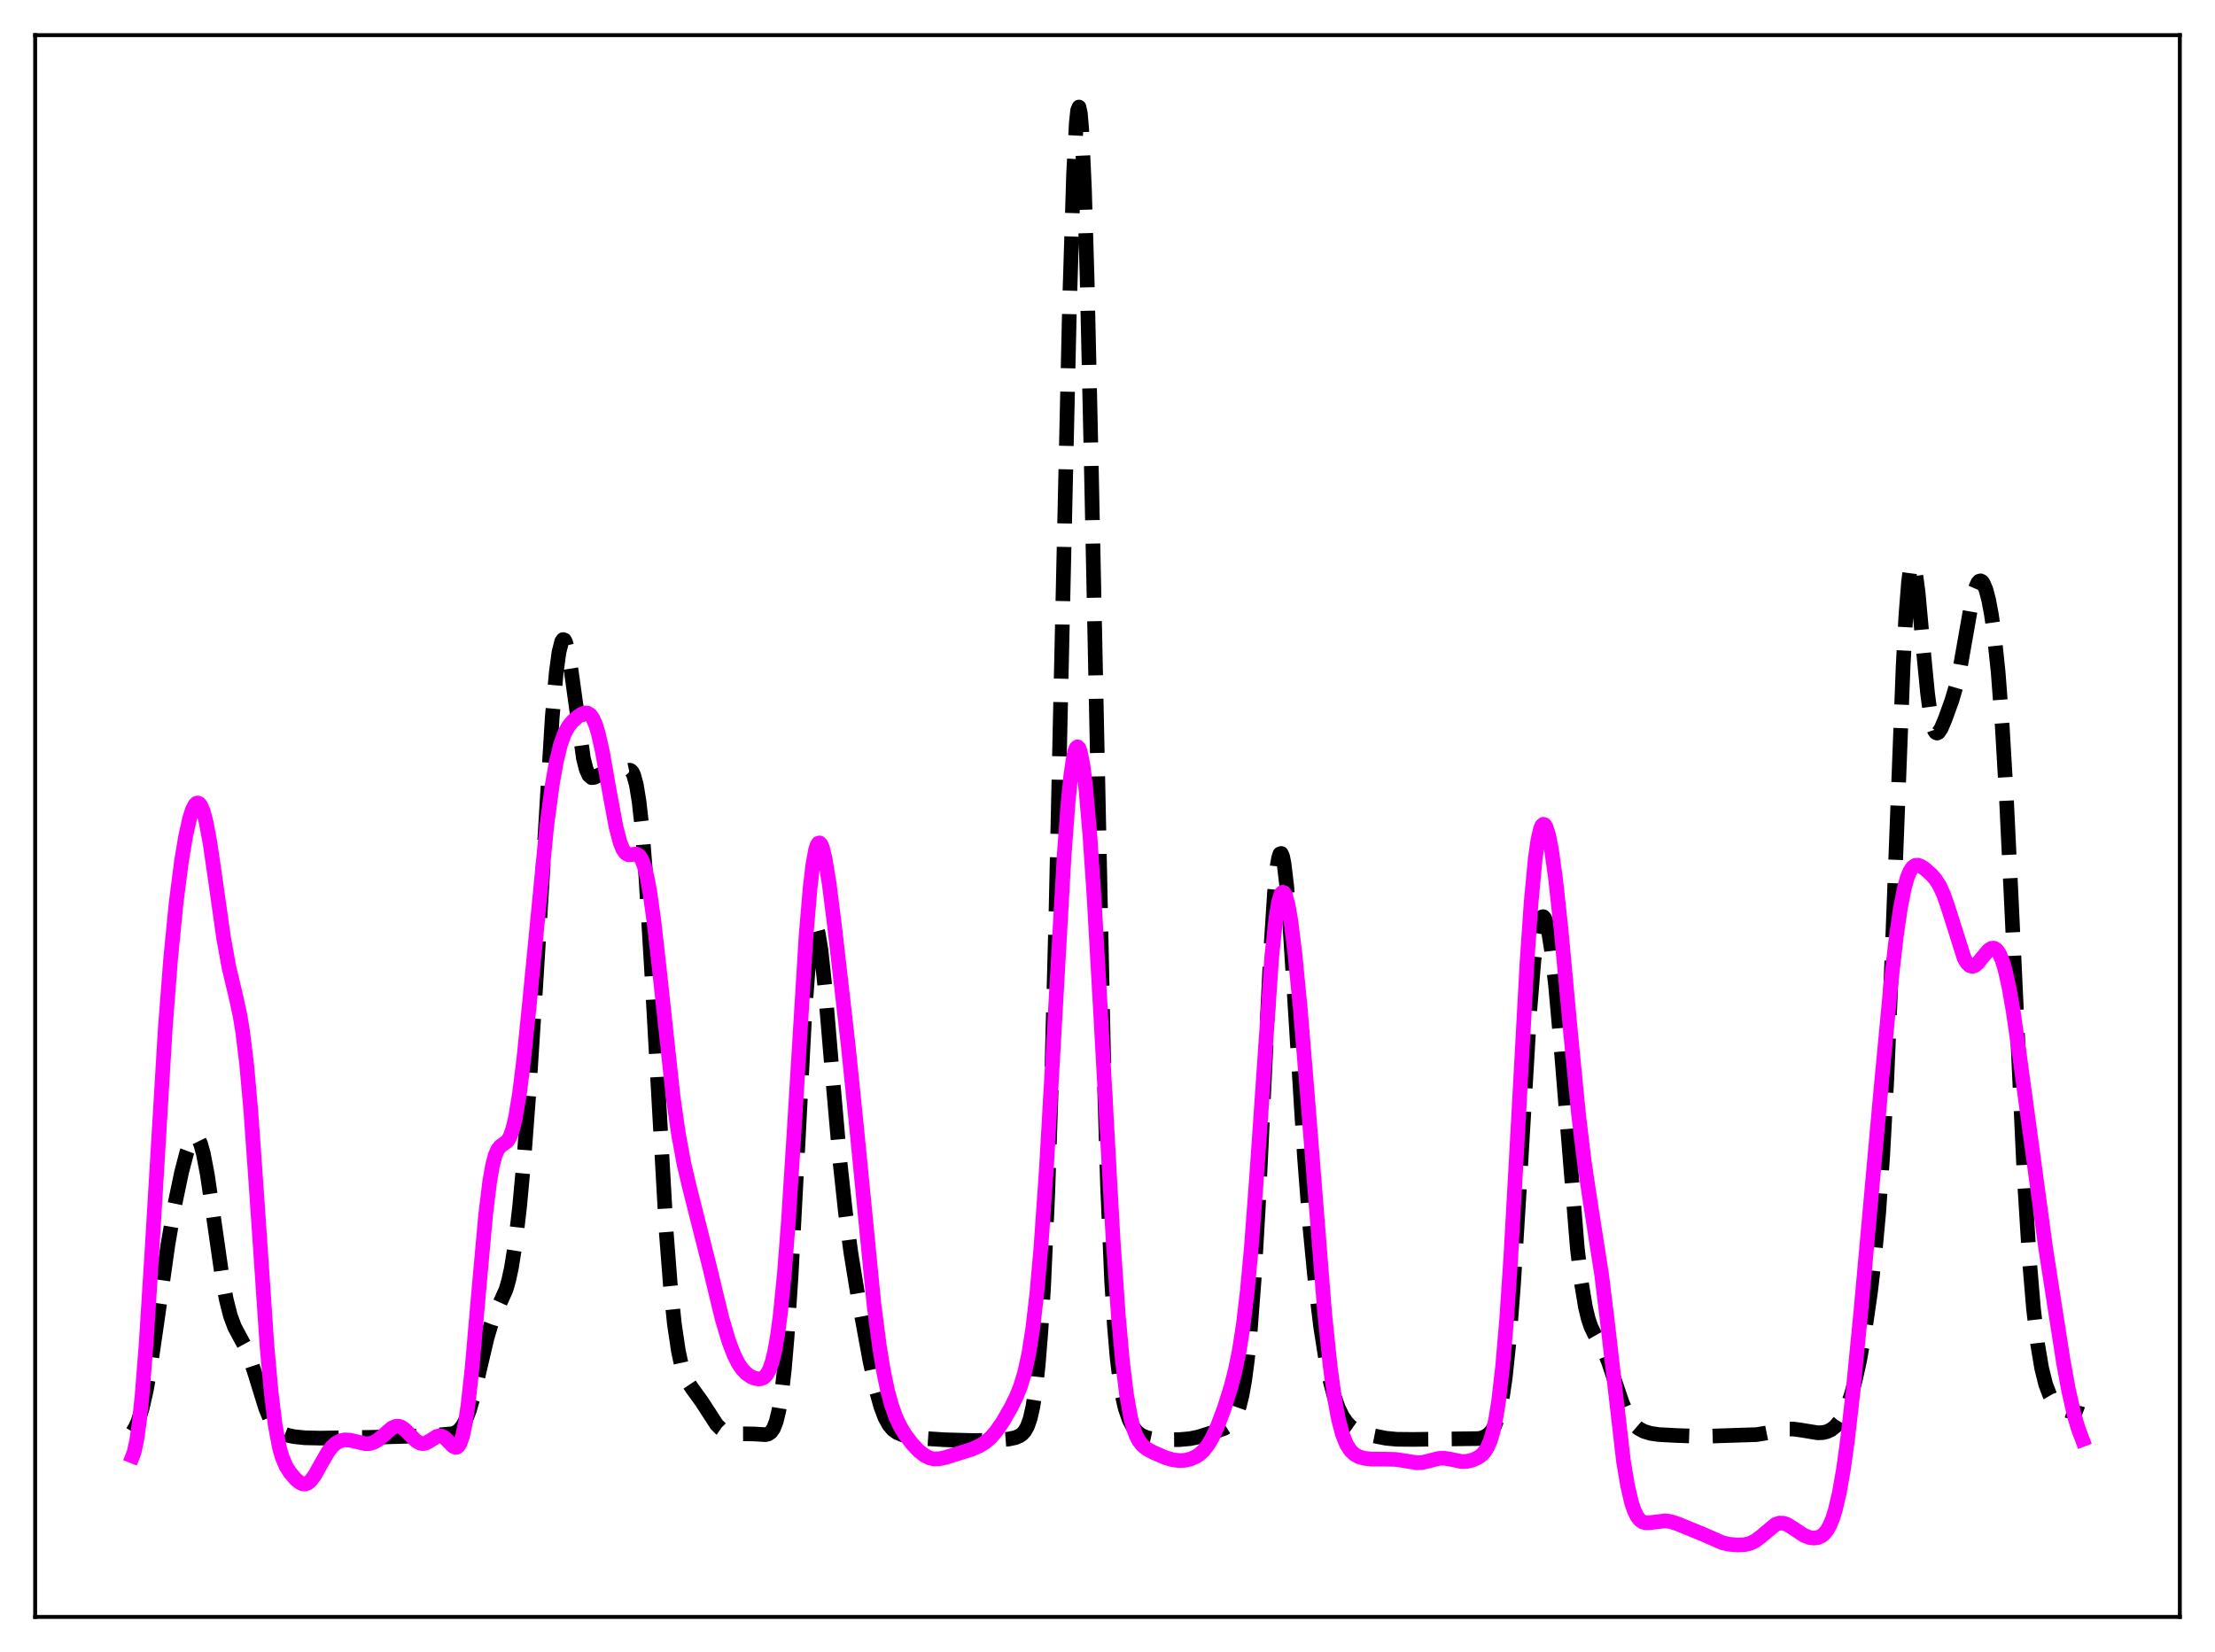 <?xml version="1.0" encoding="utf-8" standalone="no"?>
<!DOCTYPE svg PUBLIC "-//W3C//DTD SVG 1.1//EN"
  "http://www.w3.org/Graphics/SVG/1.1/DTD/svg11.dtd">
<svg xmlns:xlink="http://www.w3.org/1999/xlink" width="453.6pt" height="338.4pt" viewBox="0 0 453.6 338.4" xmlns="http://www.w3.org/2000/svg" version="1.1">
 <defs>
  <style type="text/css">*{stroke-linejoin: round; stroke-linecap: butt}</style>
 </defs>
 <g id="figure_1">
  <g id="patch_1">
   <path d="M 0 338.4 
L 453.6 338.4 
L 453.6 0 
L 0 0 
z
" style="fill: #ffffff"/>
  </g>
  <g id="axes_1">
   <g id="patch_2">
    <path d="M 7.2 331.2 
L 446.4 331.2 
L 446.4 7.2 
L 7.2 7.2 
z
" style="fill: #ffffff"/>
   </g>
   <g id="matplotlib.axis_1"/>
   <g id="matplotlib.axis_2"/>
   <g id="line2d_1">
    <path d="M 27.164 293.304 
L 27.72 292.387 
L 28.276 291.139 
L 29.11 288.512 
L 29.944 284.859 
L 30.778 280.179 
L 32.168 270.666 
L 34.393 254.922 
L 35.783 246.825 
L 37.173 240.171 
L 38.285 235.901 
L 39.12 233.687 
L 39.676 232.913 
L 39.954 232.784 
L 40.232 232.845 
L 40.51 233.106 
L 41.066 234.25 
L 41.622 236.219 
L 42.456 240.563 
L 43.568 248.146 
L 45.515 261.762 
L 46.349 266.227 
L 47.183 269.514 
L 48.017 271.774 
L 49.129 273.867 
L 50.241 275.916 
L 51.076 277.907 
L 52.188 281.286 
L 54.412 288.481 
L 55.246 290.5 
L 56.08 291.962 
L 56.914 292.932 
L 57.749 293.533 
L 58.861 293.986 
L 60.251 294.283 
L 62.475 294.507 
L 65.534 294.577 
L 76.378 294.408 
L 88.612 294.04 
L 92.782 293.661 
L 93.616 293.269 
L 94.172 292.791 
L 94.729 292.07 
L 95.285 291.052 
L 96.119 288.894 
L 96.953 285.982 
L 98.343 279.996 
L 99.733 274.088 
L 100.568 271.258 
L 101.402 269.091 
L 103.626 264.148 
L 104.182 262.212 
L 104.738 259.652 
L 105.572 254.379 
L 106.406 247.19 
L 107.241 238.08 
L 108.353 223.275 
L 109.743 201.49 
L 113.08 147.024 
L 113.914 137.716 
L 114.47 133.602 
L 115.026 131.386 
L 115.304 131.003 
L 115.582 131.091 
L 115.86 131.623 
L 116.416 133.874 
L 116.972 137.369 
L 119.475 155.336 
L 120.031 157.535 
L 120.587 158.803 
L 121.143 159.288 
L 121.699 159.235 
L 123.367 158.411 
L 123.923 158.474 
L 124.757 158.941 
L 125.87 159.603 
L 126.426 159.634 
L 126.982 159.369 
L 127.816 158.552 
L 128.65 157.813 
L 128.928 157.754 
L 129.206 157.859 
L 129.484 158.173 
L 129.762 158.737 
L 130.318 160.767 
L 130.874 164.201 
L 131.431 169.18 
L 132.265 179.538 
L 133.377 197.792 
L 136.435 252.302 
L 137.269 263.097 
L 138.104 271.199 
L 138.938 276.806 
L 139.494 279.386 
L 140.05 281.247 
L 140.884 283.104 
L 141.718 284.356 
L 143.665 287.034 
L 146.723 291.755 
L 147.557 292.611 
L 148.391 293.186 
L 149.225 293.52 
L 150.338 293.701 
L 152.284 293.692 
L 154.508 293.73 
L 156.733 293.868 
L 157.289 293.737 
L 157.845 293.366 
L 158.401 292.586 
L 158.957 291.17 
L 159.513 288.855 
L 160.069 285.363 
L 160.625 280.446 
L 161.181 273.938 
L 162.015 261.186 
L 163.128 239.912 
L 164.796 207.867 
L 165.63 196.618 
L 166.186 192.008 
L 166.464 190.644 
L 166.742 189.907 
L 167.02 189.78 
L 167.298 190.234 
L 167.576 191.229 
L 168.132 194.649 
L 168.967 202.494 
L 170.357 219.009 
L 172.025 238.057 
L 173.137 248.326 
L 174.249 256.609 
L 175.64 265.143 
L 178.142 278.715 
L 179.532 285.104 
L 180.366 288.085 
L 181.201 290.317 
L 182.035 291.853 
L 182.869 292.835 
L 183.703 293.434 
L 184.815 293.895 
L 186.483 294.278 
L 189.264 294.637 
L 193.435 294.91 
L 199.274 295.071 
L 203.722 294.994 
L 206.503 294.776 
L 207.893 294.486 
L 208.727 294.147 
L 209.283 293.768 
L 209.839 293.159 
L 210.395 292.173 
L 210.951 290.607 
L 211.508 288.193 
L 212.064 284.609 
L 212.62 279.499 
L 213.176 272.499 
L 213.732 263.252 
L 214.566 244.489 
L 215.4 219.275 
L 216.234 187.675 
L 217.625 124.718 
L 219.015 62.703 
L 219.849 35.707 
L 220.405 25.185 
L 220.683 22.603 
L 220.961 21.927 
L 221.239 23.197 
L 221.517 26.411 
L 222.073 38.44 
L 222.629 57.145 
L 223.463 94.441 
L 225.966 214.886 
L 226.8 242.682 
L 227.634 262.191 
L 228.19 271.269 
L 228.746 277.885 
L 229.302 282.623 
L 229.858 285.996 
L 230.415 288.415 
L 231.249 290.868 
L 232.083 292.414 
L 232.917 293.392 
L 233.751 294.009 
L 234.863 294.489 
L 236.254 294.776 
L 238.2 294.904 
L 241.536 294.881 
L 243.761 294.681 
L 245.429 294.33 
L 248.209 293.457 
L 250.712 292.579 
L 251.546 292.065 
L 252.102 291.54 
L 252.658 290.784 
L 253.214 289.69 
L 253.77 288.118 
L 254.326 285.891 
L 254.883 282.8 
L 255.439 278.616 
L 255.995 273.122 
L 256.829 262.086 
L 257.663 247.658 
L 259.053 218.455 
L 260.165 195.667 
L 261 182.773 
L 261.556 177.358 
L 261.834 175.75 
L 262.112 174.904 
L 262.39 174.817 
L 262.668 175.471 
L 262.946 176.832 
L 263.502 181.471 
L 264.058 188.219 
L 265.17 205.532 
L 267.117 236.76 
L 268.229 251.166 
L 269.341 262.704 
L 270.453 271.825 
L 271.565 278.866 
L 272.399 282.918 
L 273.234 286.038 
L 274.068 288.371 
L 274.902 290.08 
L 275.736 291.313 
L 276.57 292.193 
L 277.682 292.976 
L 278.794 293.467 
L 280.463 293.934 
L 283.799 294.597 
L 286.024 294.81 
L 289.36 294.842 
L 302.984 294.667 
L 304.097 294.286 
L 304.931 293.708 
L 305.487 293.075 
L 306.043 292.13 
L 306.599 290.736 
L 307.155 288.723 
L 307.711 285.896 
L 308.267 282.063 
L 309.101 274.088 
L 309.935 263.269 
L 311.048 245.119 
L 313.272 207.139 
L 314.106 196.918 
L 314.662 192.16 
L 315.218 189.142 
L 315.496 188.276 
L 315.774 187.822 
L 316.052 187.765 
L 316.331 188.084 
L 316.609 188.759 
L 317.165 191.101 
L 317.721 194.632 
L 318.555 201.85 
L 319.667 214.315 
L 323.004 255.587 
L 323.838 262.695 
L 324.672 267.728 
L 325.228 270.052 
L 325.784 271.729 
L 326.618 273.455 
L 328.564 276.909 
L 329.399 278.982 
L 330.789 283.172 
L 332.179 287.277 
L 333.013 289.26 
L 333.847 290.77 
L 334.681 291.842 
L 335.516 292.568 
L 336.628 293.176 
L 338.018 293.6 
L 339.686 293.845 
L 343.301 294.039 
L 348.584 294.22 
L 359.706 293.857 
L 361.652 293.537 
L 365.823 292.705 
L 367.213 292.71 
L 368.881 292.934 
L 372.218 293.486 
L 373.33 293.44 
L 374.164 293.237 
L 374.998 292.836 
L 375.832 292.18 
L 376.666 291.205 
L 377.5 289.831 
L 378.335 287.968 
L 379.169 285.523 
L 380.003 282.412 
L 380.837 278.581 
L 381.949 272.305 
L 383.061 264.579 
L 383.895 257.435 
L 384.73 248.402 
L 385.564 236.547 
L 386.398 221.016 
L 387.51 194.41 
L 389.734 136.404 
L 390.291 126.114 
L 390.847 119.133 
L 391.125 116.993 
L 391.403 115.759 
L 391.681 115.4 
L 391.959 115.861 
L 392.237 117.061 
L 392.793 121.266 
L 393.905 133.419 
L 394.739 142.02 
L 395.295 146.214 
L 395.851 148.863 
L 396.129 149.622 
L 396.407 150.041 
L 396.686 150.161 
L 396.964 150.03 
L 397.52 149.212 
L 398.354 147.24 
L 399.744 143.382 
L 400.578 140.528 
L 401.412 136.774 
L 402.524 130.455 
L 403.637 124.11 
L 404.471 120.661 
L 405.027 119.369 
L 405.305 119.059 
L 405.583 118.974 
L 405.861 119.109 
L 406.139 119.459 
L 406.695 120.777 
L 407.251 122.899 
L 407.807 125.858 
L 408.363 129.757 
L 409.198 137.737 
L 410.032 148.768 
L 410.866 163.052 
L 411.978 186.233 
L 414.48 240.195 
L 415.593 258.082 
L 416.427 268.003 
L 417.261 275.215 
L 418.095 280.221 
L 418.929 283.577 
L 419.763 285.774 
L 420.597 287.184 
L 421.432 288.068 
L 422.266 288.596 
L 423.378 288.954 
L 426.158 289.564 
L 426.436 289.669 
L 426.436 289.669 
" clip-path="url(#p394304d341)" style="fill: none; stroke-dasharray: 11.1,4.8; stroke-dashoffset: 0; stroke: #000000; stroke-width: 3"/>
   </g>
   <g id="line2d_2">
    <path d="M 27.164 298.246 
L 27.442 297.537 
L 27.998 295.054 
L 28.554 291.099 
L 29.11 285.677 
L 29.944 275.026 
L 31.056 257.289 
L 33.837 210.782 
L 34.949 196.336 
L 36.061 185.01 
L 37.173 176.343 
L 38.007 171.343 
L 38.842 167.605 
L 39.398 165.87 
L 39.954 164.807 
L 40.232 164.547 
L 40.51 164.477 
L 40.788 164.604 
L 41.066 164.931 
L 41.622 166.195 
L 42.178 168.255 
L 43.012 172.681 
L 44.124 180.321 
L 45.793 192.144 
L 46.905 198.256 
L 48.295 204.055 
L 49.129 207.896 
L 49.685 211.244 
L 50.519 218.075 
L 51.354 227.39 
L 52.466 243.077 
L 54.69 275.885 
L 55.524 285.159 
L 56.358 291.92 
L 57.193 296.388 
L 57.749 298.371 
L 58.583 300.354 
L 59.417 301.668 
L 60.529 302.964 
L 61.363 303.663 
L 61.919 303.932 
L 62.475 303.986 
L 63.031 303.791 
L 63.588 303.339 
L 64.422 302.234 
L 65.812 299.736 
L 67.202 297.347 
L 68.036 296.281 
L 68.87 295.549 
L 69.705 295.121 
L 70.539 294.941 
L 71.651 294.984 
L 73.041 295.31 
L 74.709 295.702 
L 75.543 295.715 
L 76.378 295.515 
L 77.212 295.071 
L 78.324 294.162 
L 80.27 292.484 
L 81.104 292.146 
L 81.66 292.143 
L 82.217 292.329 
L 83.051 292.929 
L 84.441 294.389 
L 85.275 295.178 
L 86.109 295.641 
L 86.665 295.708 
L 87.221 295.583 
L 88.056 295.117 
L 89.446 294.235 
L 90.002 294.104 
L 90.558 294.202 
L 91.114 294.541 
L 91.948 295.387 
L 92.782 296.24 
L 93.338 296.476 
L 93.616 296.404 
L 93.894 296.165 
L 94.172 295.729 
L 94.729 294.165 
L 95.285 291.55 
L 95.841 287.816 
L 96.675 280.243 
L 98.065 264.252 
L 99.455 248.83 
L 100.289 242.003 
L 100.846 238.806 
L 101.402 236.659 
L 101.958 235.393 
L 102.514 234.745 
L 103.904 233.751 
L 104.46 232.814 
L 105.016 231.231 
L 105.572 228.879 
L 106.406 223.84 
L 107.241 217.136 
L 108.353 206.275 
L 111.967 169.188 
L 113.08 160.839 
L 113.914 156.104 
L 114.748 152.646 
L 115.582 150.289 
L 116.416 148.756 
L 117.25 147.738 
L 118.362 146.769 
L 119.197 146.238 
L 119.753 146.041 
L 120.309 146.064 
L 120.865 146.41 
L 121.421 147.181 
L 121.977 148.458 
L 122.533 150.281 
L 123.367 153.992 
L 124.757 161.861 
L 126.148 169.371 
L 126.982 172.555 
L 127.538 173.935 
L 128.094 174.737 
L 128.65 175.061 
L 129.206 175.063 
L 130.318 174.933 
L 130.874 175.243 
L 131.431 176.07 
L 131.987 177.565 
L 132.543 179.822 
L 133.099 182.871 
L 133.933 188.832 
L 135.045 198.732 
L 137.826 224.493 
L 138.938 232.298 
L 140.05 238.307 
L 141.162 243.062 
L 145.333 259.6 
L 147.835 269.963 
L 149.225 274.671 
L 150.338 277.581 
L 151.172 279.233 
L 152.006 280.461 
L 152.84 281.331 
L 153.674 281.924 
L 154.508 282.3 
L 155.342 282.46 
L 155.899 282.398 
L 156.455 282.128 
L 157.011 281.555 
L 157.567 280.552 
L 158.123 278.974 
L 158.679 276.665 
L 159.235 273.473 
L 159.791 269.271 
L 160.625 260.91 
L 161.459 250.1 
L 162.572 232.604 
L 165.074 191.65 
L 165.908 181.775 
L 166.464 177.089 
L 167.02 174.071 
L 167.298 173.194 
L 167.576 172.728 
L 167.854 172.659 
L 168.132 172.964 
L 168.411 173.617 
L 168.967 175.847 
L 169.801 180.978 
L 170.913 189.743 
L 173.693 214.072 
L 175.362 230.361 
L 178.976 267.192 
L 180.088 275.762 
L 180.923 280.838 
L 181.757 284.826 
L 182.591 287.887 
L 183.425 290.218 
L 184.259 292.019 
L 185.371 293.88 
L 186.762 295.714 
L 188.152 297.185 
L 189.264 298.074 
L 190.376 298.637 
L 191.21 298.83 
L 192.322 298.817 
L 193.713 298.511 
L 198.995 296.858 
L 200.664 296.116 
L 201.776 295.417 
L 202.888 294.462 
L 204 293.19 
L 205.391 291.167 
L 207.059 288.262 
L 208.171 285.995 
L 209.005 283.898 
L 209.839 281.143 
L 210.673 277.335 
L 211.508 272.026 
L 212.342 264.808 
L 213.176 255.401 
L 214.288 239.401 
L 215.678 215.031 
L 217.903 175.496 
L 218.737 164.287 
L 219.293 158.757 
L 219.849 155.015 
L 220.127 153.852 
L 220.405 153.17 
L 220.683 152.97 
L 220.961 153.246 
L 221.239 153.991 
L 221.795 156.835 
L 222.351 161.366 
L 223.185 170.946 
L 224.02 183.263 
L 225.41 207.826 
L 227.912 253.432 
L 229.024 269.505 
L 229.858 278.778 
L 230.693 285.62 
L 231.527 290.307 
L 232.083 292.454 
L 232.639 293.997 
L 233.195 295.083 
L 234.029 296.135 
L 234.863 296.789 
L 236.254 297.537 
L 238.756 298.606 
L 240.146 299.01 
L 241.536 299.179 
L 242.649 299.118 
L 243.761 298.867 
L 244.873 298.387 
L 245.707 297.828 
L 246.541 297.038 
L 247.375 295.959 
L 248.209 294.553 
L 249.322 292.161 
L 250.712 288.46 
L 252.102 284.025 
L 252.936 280.786 
L 253.77 276.731 
L 254.605 271.41 
L 255.439 264.376 
L 256.273 255.35 
L 257.385 240.362 
L 260.443 195.888 
L 261.278 188.074 
L 261.834 184.75 
L 262.39 183.022 
L 262.668 182.753 
L 262.946 182.866 
L 263.224 183.348 
L 263.78 185.336 
L 264.336 188.543 
L 265.17 195.214 
L 266.282 206.652 
L 267.673 223.507 
L 271.287 269.134 
L 272.399 279.844 
L 273.234 286.011 
L 274.068 290.583 
L 274.902 293.758 
L 275.736 295.835 
L 276.57 297.13 
L 277.404 297.912 
L 278.238 298.376 
L 279.351 298.705 
L 280.741 298.866 
L 283.243 298.877 
L 285.746 298.93 
L 287.414 299.173 
L 290.194 299.624 
L 291.306 299.556 
L 292.697 299.226 
L 294.643 298.731 
L 295.755 298.689 
L 296.867 298.864 
L 299.37 299.378 
L 300.482 299.329 
L 301.594 299.05 
L 302.706 298.542 
L 303.54 297.917 
L 304.097 297.284 
L 304.653 296.371 
L 305.209 295.053 
L 305.765 293.182 
L 306.321 290.594 
L 306.877 287.125 
L 307.711 279.954 
L 308.545 270.158 
L 309.379 257.757 
L 310.77 232.745 
L 312.716 197.01 
L 313.55 184.879 
L 314.384 175.982 
L 314.94 172.036 
L 315.496 169.68 
L 315.774 169.077 
L 316.052 168.838 
L 316.331 168.946 
L 316.609 169.383 
L 317.165 171.165 
L 317.721 174.019 
L 318.555 179.969 
L 319.667 190.237 
L 321.613 211.339 
L 323.282 228.408 
L 324.394 237.644 
L 325.506 245.164 
L 328.008 261.214 
L 329.121 270.265 
L 332.457 299.243 
L 333.291 304.241 
L 334.125 307.81 
L 334.681 309.452 
L 335.238 310.59 
L 335.794 311.316 
L 336.35 311.724 
L 336.906 311.904 
L 337.74 311.908 
L 341.077 311.515 
L 342.189 311.692 
L 343.579 312.141 
L 348.862 314.311 
L 352.754 316.016 
L 354.145 316.326 
L 355.813 316.469 
L 357.203 316.41 
L 358.315 316.161 
L 359.428 315.637 
L 360.54 314.809 
L 363.598 312.252 
L 364.432 311.98 
L 365.266 312.014 
L 366.101 312.323 
L 367.213 313.022 
L 369.437 314.498 
L 370.549 314.932 
L 371.383 315.054 
L 372.218 314.963 
L 373.052 314.587 
L 373.608 314.121 
L 374.164 313.426 
L 374.72 312.443 
L 375.276 311.105 
L 375.832 309.346 
L 376.666 305.791 
L 377.5 301.022 
L 378.335 295.019 
L 379.447 285.308 
L 381.115 268.258 
L 385.008 225.027 
L 387.232 201.449 
L 388.344 191.754 
L 389.178 186.019 
L 390.012 181.791 
L 390.569 179.811 
L 391.125 178.451 
L 391.681 177.635 
L 392.237 177.261 
L 392.793 177.225 
L 393.349 177.421 
L 394.183 177.967 
L 395.573 179.199 
L 396.407 180.176 
L 397.242 181.518 
L 398.076 183.373 
L 398.91 185.775 
L 402.246 196.303 
L 402.803 197.244 
L 403.359 197.788 
L 403.915 197.943 
L 404.471 197.752 
L 405.027 197.285 
L 406.139 195.895 
L 407.251 194.601 
L 407.807 194.25 
L 408.363 194.221 
L 408.92 194.588 
L 409.476 195.41 
L 410.032 196.726 
L 410.588 198.558 
L 411.422 202.263 
L 412.256 207.03 
L 413.368 214.703 
L 418.929 255.71 
L 422.544 278.93 
L 423.656 284.974 
L 424.768 289.832 
L 425.602 292.655 
L 426.436 294.864 
L 426.436 294.864 
" clip-path="url(#p394304d341)" style="fill: none; stroke: #ff00ff; stroke-width: 3; stroke-linecap: square"/>
   </g>
   <g id="patch_3">
    <path d="M 7.2 331.2 
L 7.2 7.2 
" style="fill: none; stroke: #000000; stroke-width: 0.8; stroke-linejoin: miter; stroke-linecap: square"/>
   </g>
   <g id="patch_4">
    <path d="M 446.4 331.2 
L 446.4 7.2 
" style="fill: none; stroke: #000000; stroke-width: 0.8; stroke-linejoin: miter; stroke-linecap: square"/>
   </g>
   <g id="patch_5">
    <path d="M 7.2 331.2 
L 446.4 331.2 
" style="fill: none; stroke: #000000; stroke-width: 0.8; stroke-linejoin: miter; stroke-linecap: square"/>
   </g>
   <g id="patch_6">
    <path d="M 7.2 7.2 
L 446.4 7.2 
" style="fill: none; stroke: #000000; stroke-width: 0.8; stroke-linejoin: miter; stroke-linecap: square"/>
   </g>
  </g>
 </g>
 <defs>
  <clipPath id="p394304d341">
   <rect x="7.2" y="7.2" width="439.2" height="324"/>
  </clipPath>
 </defs>
</svg>
